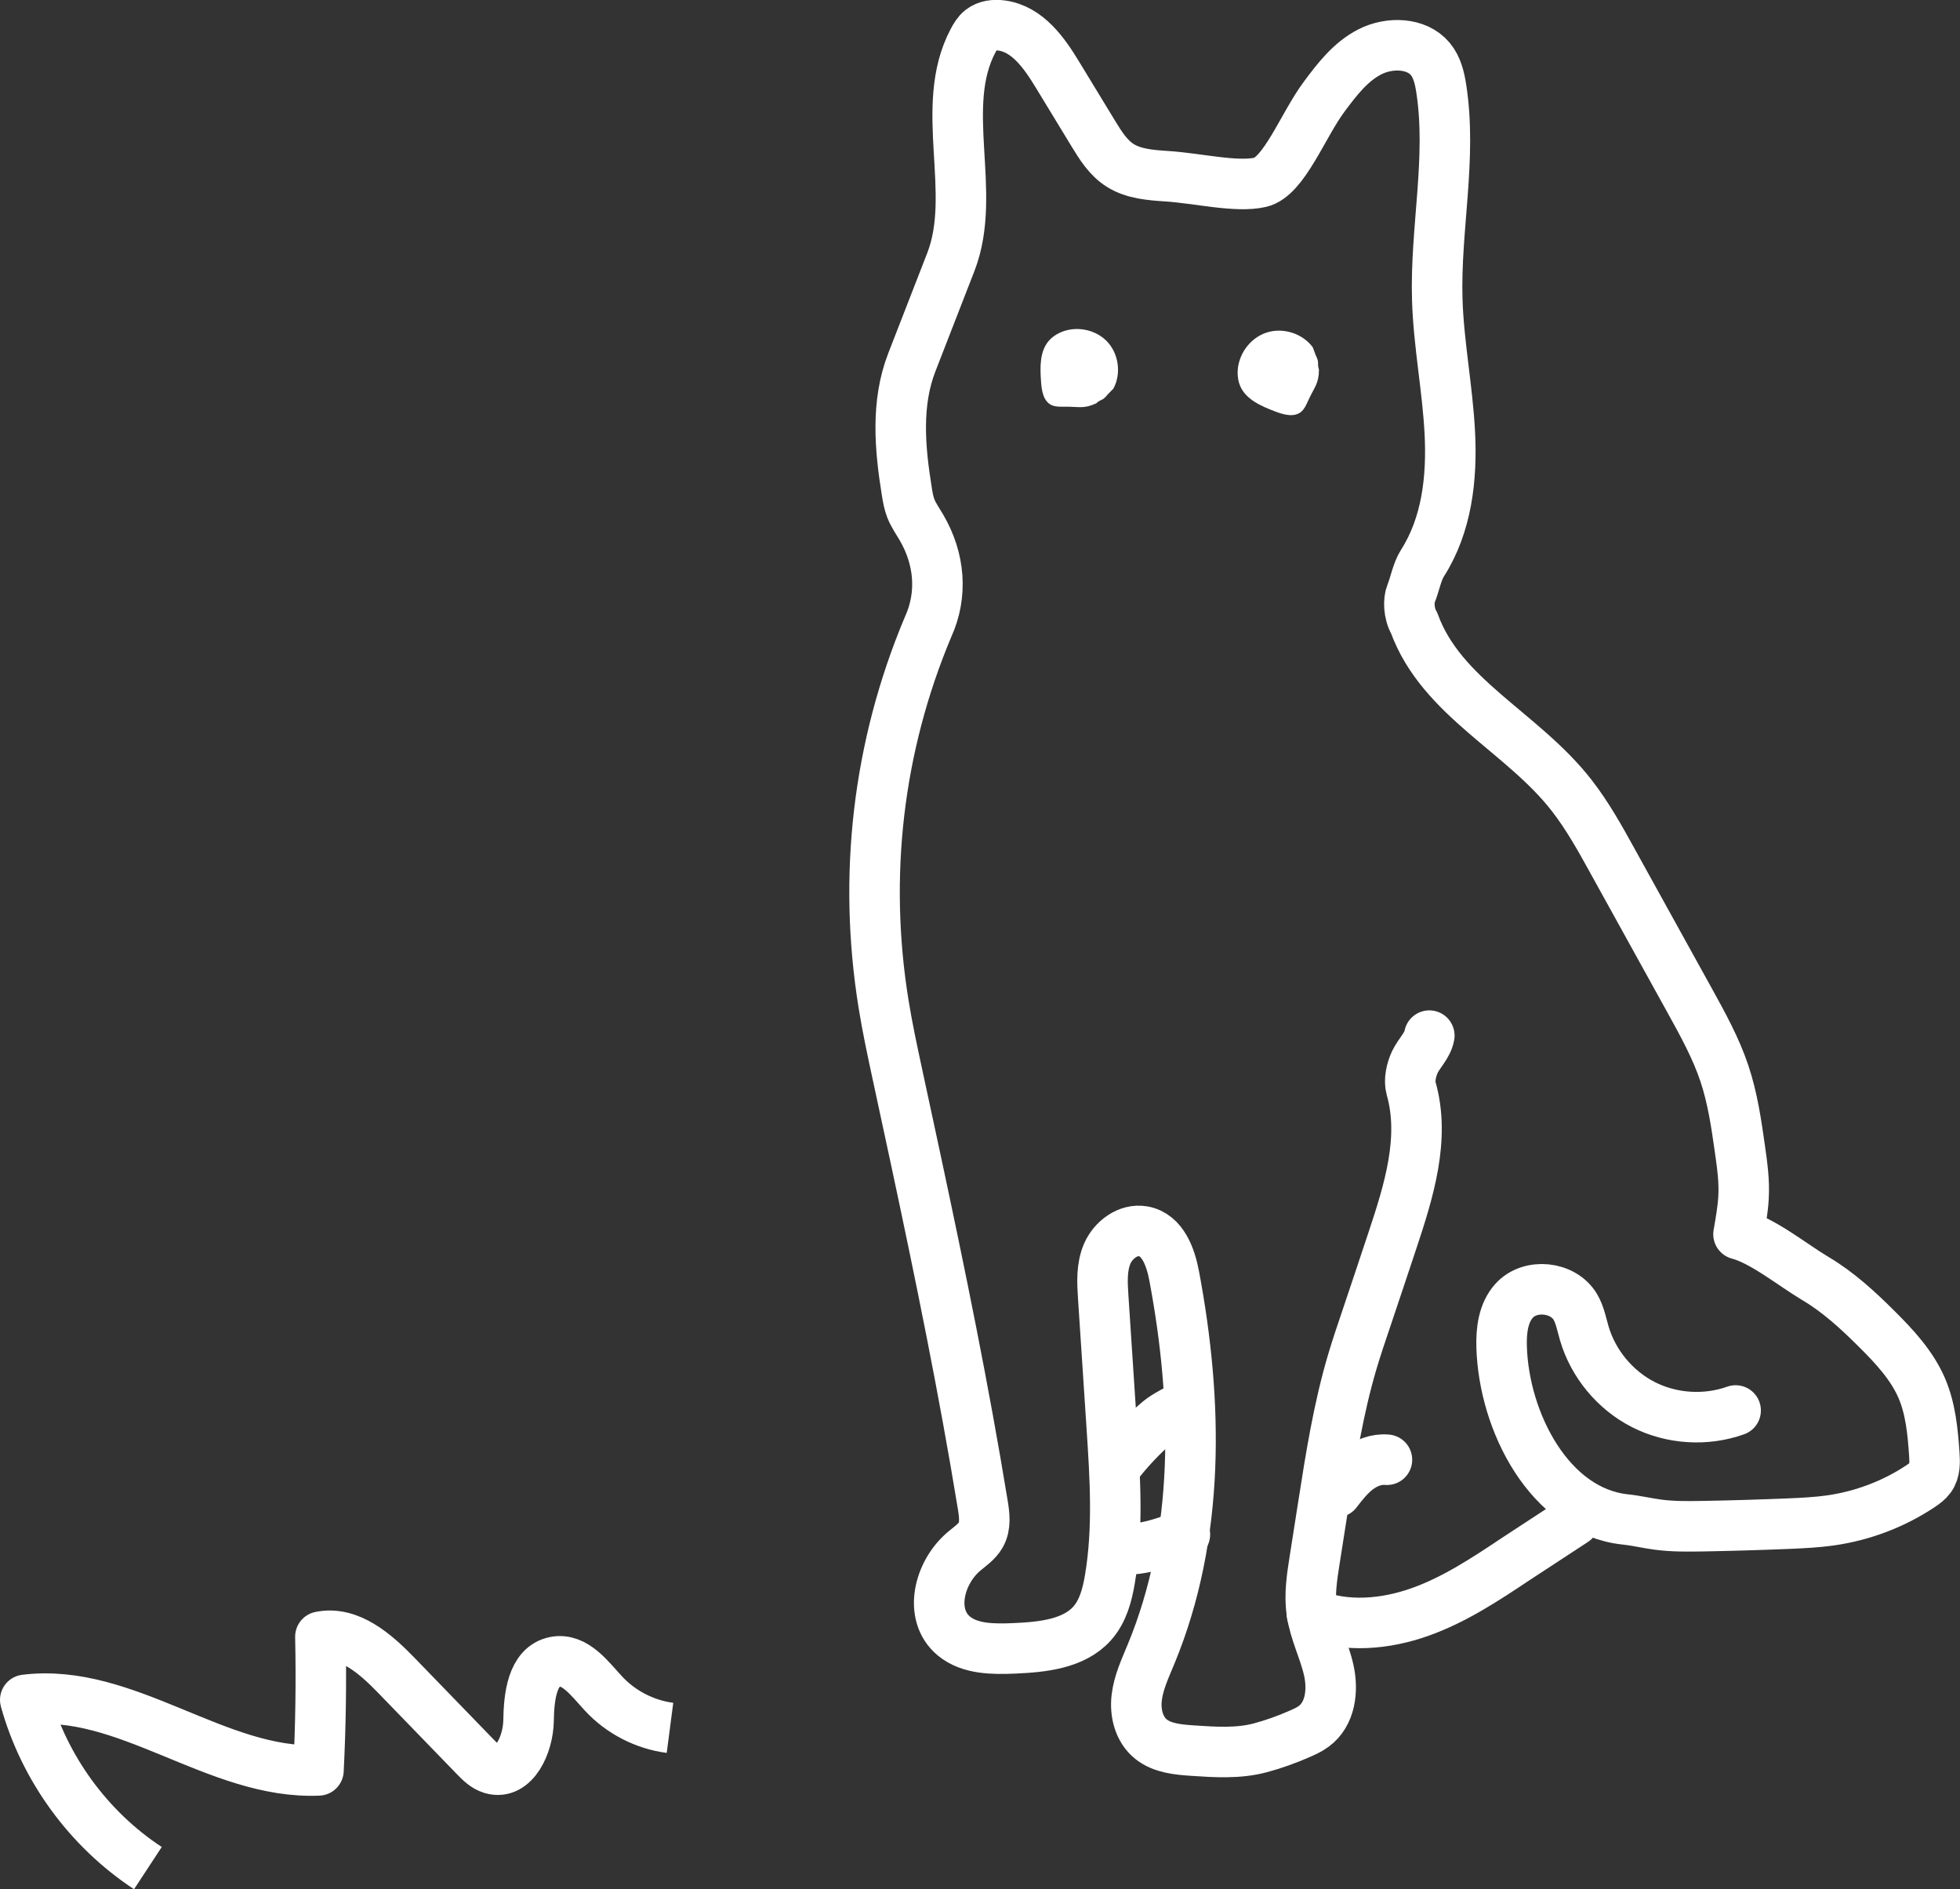 <!-- Generator: Adobe Illustrator 24.2.3, SVG Export Plug-In  -->
<svg version="1.1" xmlns="http://www.w3.org/2000/svg" xmlns:xlink="http://www.w3.org/1999/xlink" x="0px" y="0px"
	 width="38.803px" height="37.395px" viewBox="0 0 38.803 37.395"
	 style="overflow:visible;enable-background:new 0 0 38.803 37.395;" xml:space="preserve">
<rect x="0" y="0" width="38.803" height="37.395" fill="#333333" stroke="none"/>
<style type="text/css">
	.st0{fill:none;stroke:#FFFFFF;stroke-linejoin:round;stroke-miterlimit:10;}
	.st1{fill:none;stroke:#FFFFFF;stroke-linecap:round;stroke-linejoin:round;stroke-miterlimit:10;}
	.st2{fill:#FFFFFF;}
</style>
<defs>
</defs>
<g>
	<path class="st0" d="M2.928,36.977C1.755,36.207,0.875,35,0.5,33.647c1.996-0.249,3.796,1.482,5.805,1.396
		c0.044-0.881,0.057-1.764,0.038-2.646c0.574-0.118,1.091,0.34,1.5,0.761c0.521,0.537,1.041,1.075,1.562,1.612
		c0.096,0.099,0.198,0.202,0.33,0.241c0.445,0.133,0.721-0.485,0.729-0.95c0.007-0.465,0.068-1.08,0.525-1.168
		c0.396-0.076,0.687,0.337,0.962,0.632c0.342,0.368,0.815,0.611,1.313,0.676"/>
	<g>
		<path class="st1" d="M31.164,30.102c-0.292,0.195-0.857,0.558-1.15,0.753c-0.601,0.401-1.211,0.806-1.897,1.051
			c-0.687,0.245-1.47,0.316-2.143,0.044"/>
		<path class="st1" d="M26.459,29.534c0.125-0.162,0.252-0.325,0.416-0.45s0.373-0.21,0.583-0.19"/>
		<path class="st1" d="M23.502,27.827c-0.135,0.029-0.448,0.208-0.552,0.295c-0.323,0.273-0.614,0.58-0.866,0.913"/>
		<path class="st1" d="M22.093,30.659c0.382,0.065,1.015-0.124,1.365-0.286"/>
		<path class="st1" d="M28.297,20.499c-0.035,0.196-0.202,0.345-0.288,0.526c-0.069,0.147-0.117,0.362-0.073,0.517
			c0.283,0.991-0.046,2.039-0.372,3.019c-0.172,0.516-0.343,1.032-0.517,1.547c-0.096,0.283-0.192,0.566-0.277,0.853
			c-0.274,0.928-0.425,1.884-0.574,2.838c-0.057,0.361-0.113,0.722-0.17,1.083c-0.053,0.338-0.106,0.682-0.058,1.021
			c0.057,0.399,0.252,0.768,0.339,1.161c0.087,0.394,0.035,0.863-0.301,1.109c-0.086,0.063-0.185,0.107-0.283,0.15
			c-0.24,0.106-0.517,0.205-0.772,0.273c-0.431,0.115-0.887,0.086-1.332,0.056c-0.292-0.02-0.606-0.047-0.83-0.226
			c-0.242-0.193-0.32-0.523-0.285-0.822c0.035-0.299,0.167-0.579,0.283-0.86c0.976-2.356,0.928-4.992,0.46-7.482
			c-0.07-0.374-0.225-0.822-0.617-0.89c-0.3-0.052-0.592,0.173-0.709,0.442c-0.116,0.269-0.099,0.572-0.08,0.862
			c0.056,0.856,0.112,1.711,0.169,2.567c0.066,1.003,0.131,2.017-0.036,3.01c-0.053,0.316-0.137,0.641-0.355,0.884
			c-0.363,0.403-0.981,0.466-1.536,0.49c-0.418,0.018-0.881,0.018-1.197-0.243c-0.506-0.417-0.301-1.257,0.202-1.679
			c0.118-0.099,0.253-0.189,0.328-0.321c0.102-0.18,0.073-0.398,0.04-0.6c-0.373-2.279-0.837-4.543-1.32-6.803
			c-0.121-0.565-0.243-1.131-0.365-1.696c-0.101-0.47-0.203-0.94-0.279-1.415c-0.407-2.523-0.117-5.084,0.88-7.457
			c0.296-0.645,0.231-1.354-0.127-1.968c-0.073-0.126-0.16-0.247-0.213-0.382c-0.042-0.109-0.062-0.225-0.08-0.34
			c-0.138-0.853-0.215-1.743,0.101-2.554c0.257-0.661,0.514-1.321,0.771-1.982c0.537-1.382-0.257-3.07,0.442-4.385
			c0.042-0.078,0.088-0.158,0.159-0.213c0.108-0.085,0.259-0.103,0.398-0.085c0.519,0.067,0.852,0.545,1.114,0.977
			c0.236,0.388,0.473,0.777,0.709,1.165c0.143,0.234,0.293,0.477,0.53,0.627c0.267,0.169,0.603,0.194,0.923,0.215
			c0.618,0.04,1.384,0.229,1.853,0.12s0.842-1.13,1.263-1.694c0.253-0.34,0.52-0.691,0.905-0.888
			c0.385-0.197,0.924-0.185,1.195,0.14c0.137,0.164,0.186,0.378,0.218,0.586c0.214,1.377-0.12,2.778-0.079,4.17
			c0.026,0.887,0.204,1.764,0.249,2.651c0.045,0.887-0.057,1.814-0.542,2.574c-0.11,0.173-0.15,0.42-0.227,0.608
			c-0.049,0.12-0.052,0.381,0.063,0.578c0.537,1.482,2.147,2.157,3.123,3.418c0.314,0.405,0.562,0.853,0.808,1.299
			c0.508,0.919,1.016,1.837,1.524,2.756c0.259,0.469,0.52,0.941,0.688,1.446c0.161,0.483,0.235,0.989,0.306,1.492
			c0.046,0.321,0.091,0.644,0.071,0.968c-0.014,0.235-0.058,0.486-0.099,0.718c0.485,0.128,1.074,0.611,1.527,0.88
			s0.84,0.627,1.209,0.994c0.351,0.349,0.695,0.719,0.889,1.166c0.178,0.411,0.22,0.863,0.251,1.307
			c0.011,0.163,0.018,0.34-0.08,0.474c-0.048,0.066-0.116,0.115-0.184,0.161c-0.531,0.356-1.15,0.592-1.791,0.683
			c-0.275,0.039-0.553,0.052-0.831,0.064c-0.563,0.023-1.126,0.04-1.69,0.05c-0.298,0.005-0.597,0.009-0.892-0.03
			c-0.219-0.029-0.435-0.081-0.655-0.104c-1.488-0.161-2.4-1.923-2.443-3.419c-0.009-0.322,0.032-0.671,0.249-0.91
			c0.316-0.349,0.97-0.283,1.21,0.123c0.094,0.159,0.126,0.347,0.178,0.524c0.177,0.602,0.61,1.124,1.169,1.409
			s1.236,0.328,1.827,0.117"/>
		<path class="st2" d="M21.928,7.809c-0.109,0.138-0.124,0.08-0.226,0.175c-0.255,0.116-0.332,0.062-0.655,0.066
			c-0.079,0.001-0.161,0.001-0.232-0.033c-0.16-0.077-0.193-0.286-0.205-0.463c-0.02-0.282-0.03-0.598,0.156-0.811
			c0.059-0.067,0.134-0.119,0.215-0.157c0.306-0.143,0.699-0.073,0.933,0.17s0.29,0.642,0.127,0.938"/>
		<path class="st2" d="M26.048,7.031c0.081,0.161,0.02,0.15,0.064,0.285c-0.003,0.287-0.087,0.334-0.224,0.636
			c-0.033,0.074-0.069,0.15-0.131,0.201c-0.141,0.114-0.349,0.054-0.519-0.011c-0.271-0.104-0.567-0.232-0.684-0.497
			c-0.037-0.084-0.052-0.176-0.052-0.268c0-0.346,0.236-0.68,0.563-0.791c0.327-0.112,0.721,0.01,0.925,0.289"/>
	</g>
</g>
</svg>
